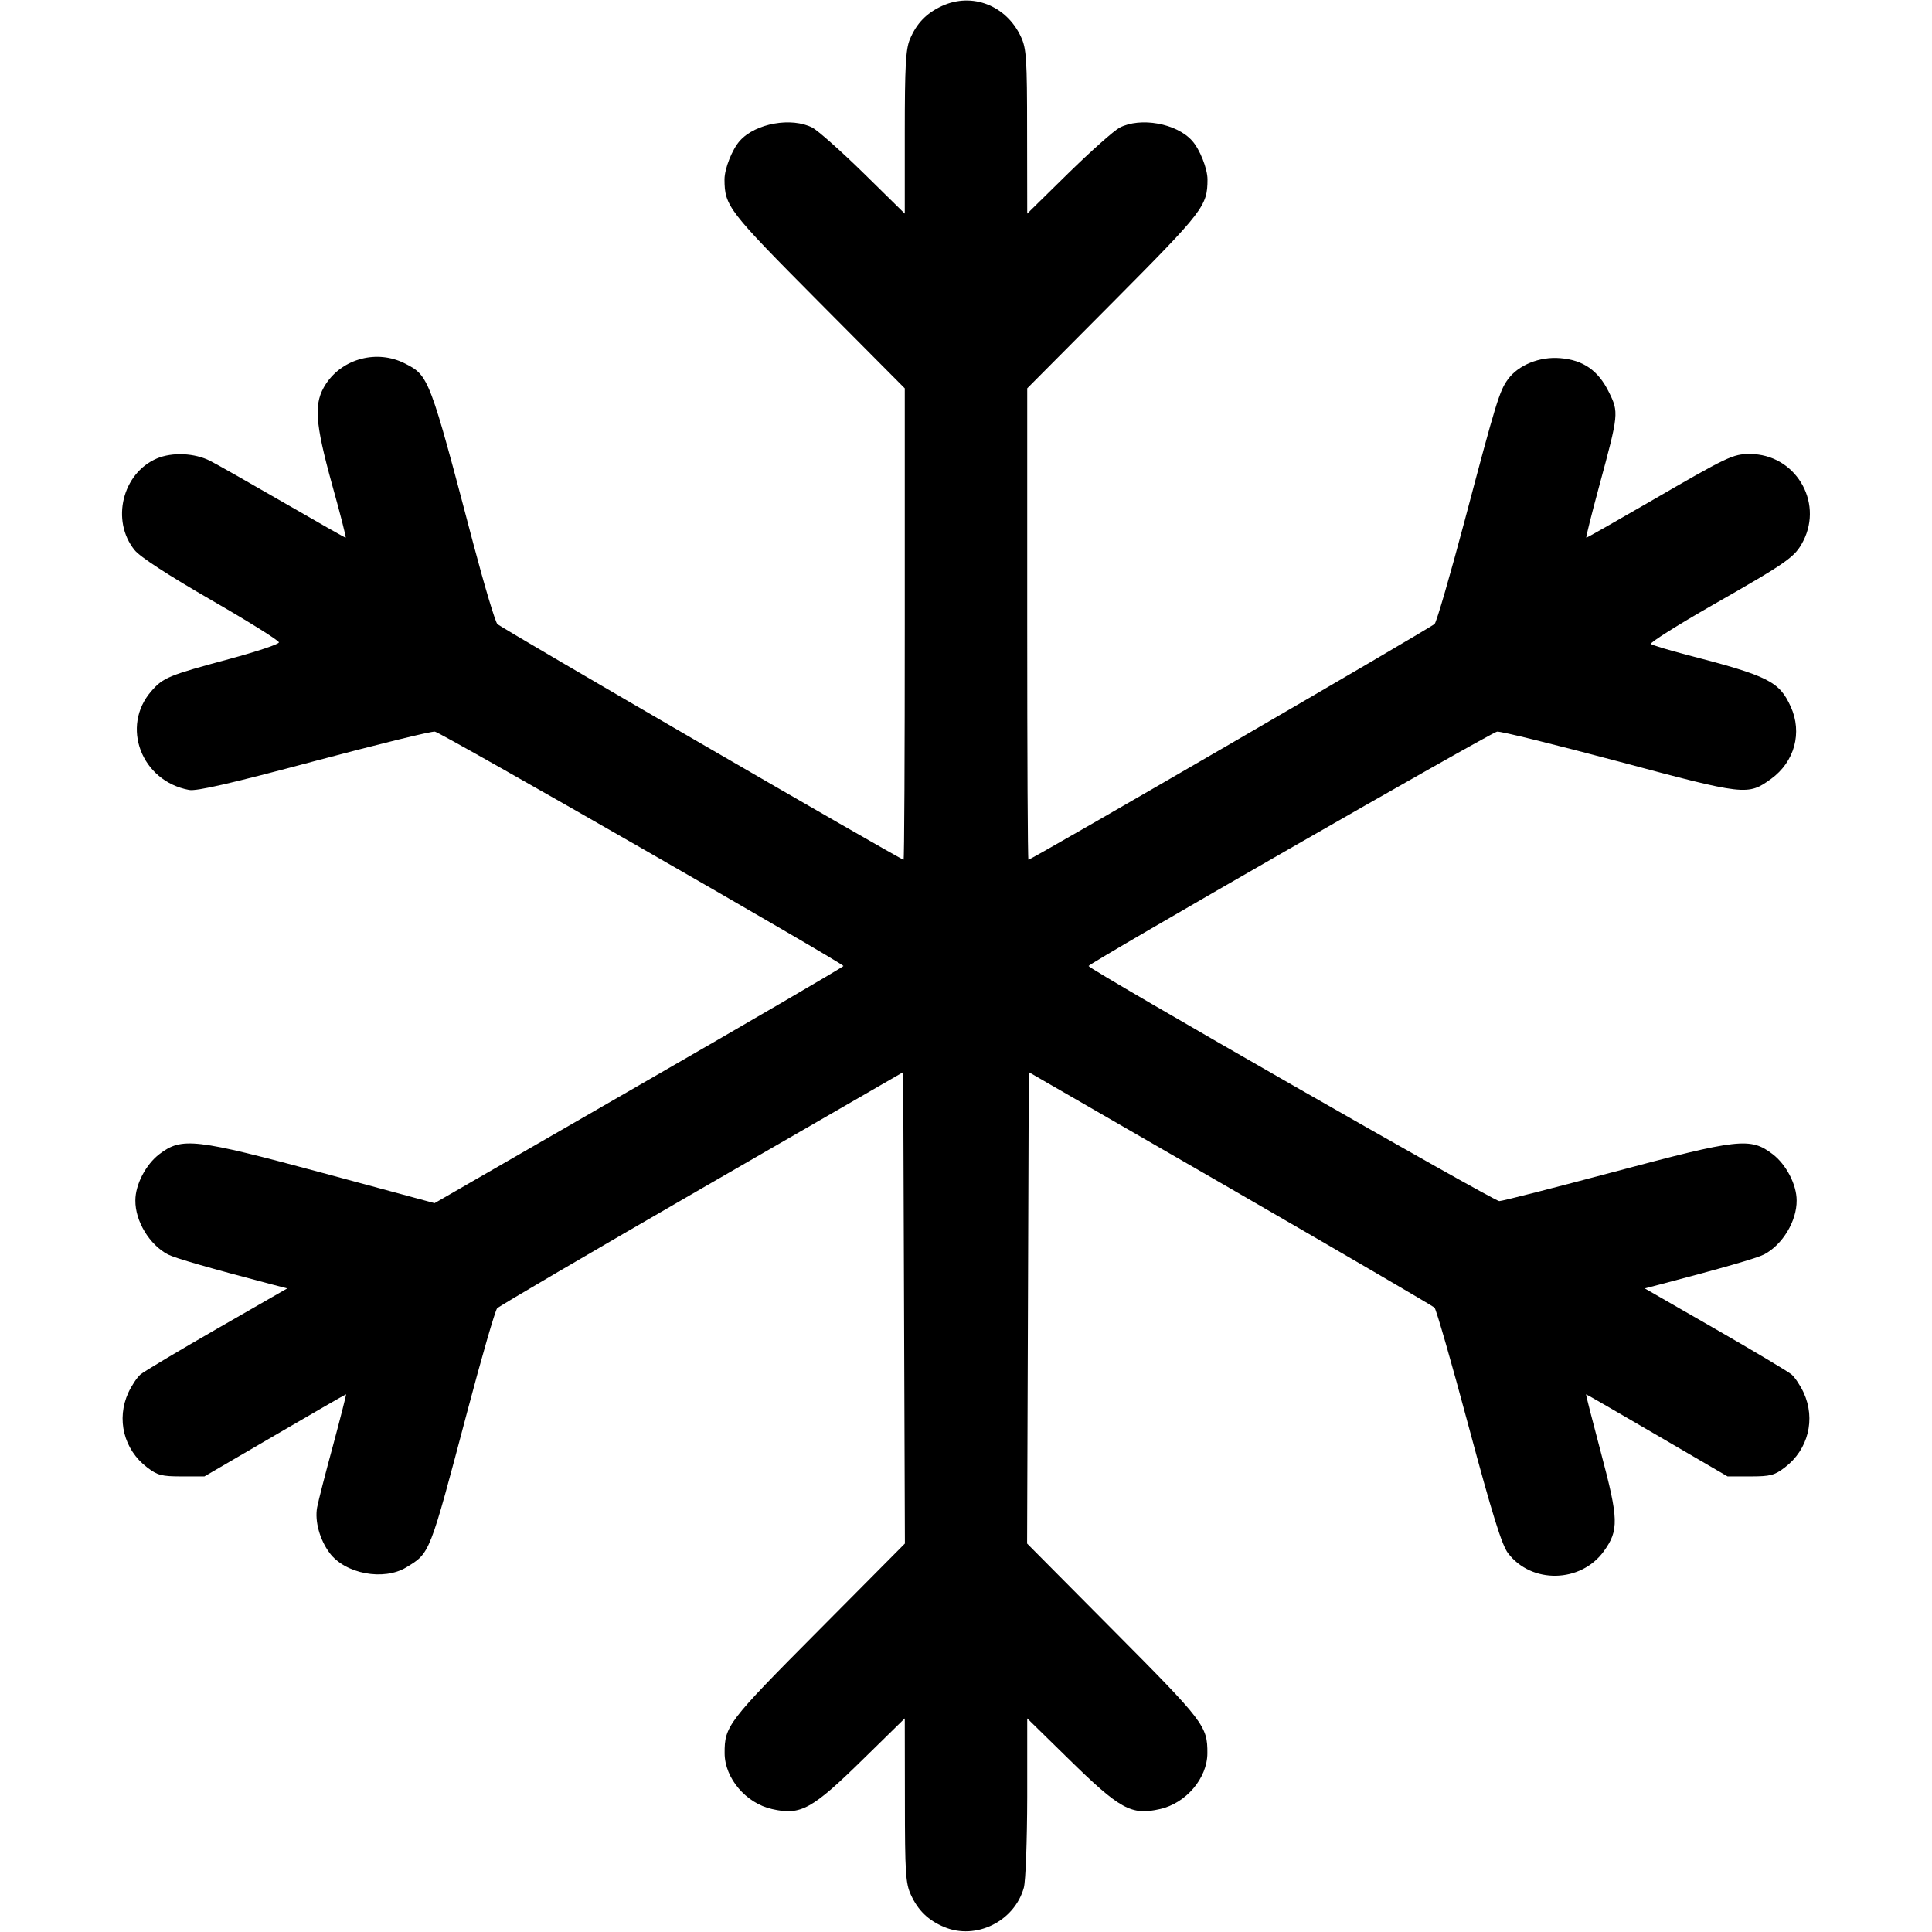 <svg width="16" height="16" fill="currentColor" xmlns="http://www.w3.org/2000/svg"><path d="M7.800 0.050 C 7.671 0.110,7.590 0.194,7.535 0.326 C 7.501 0.406,7.493 0.551,7.493 1.097 L 7.493 1.769 7.153 1.435 C 6.966 1.252,6.775 1.082,6.728 1.057 C 6.555 0.968,6.257 1.021,6.128 1.165 C 6.064 1.235,6.000 1.397,6.000 1.486 C 6.001 1.706,6.030 1.744,6.776 2.495 L 7.493 3.216 7.493 5.168 C 7.493 6.242,7.489 7.120,7.483 7.120 C 7.459 7.120,4.147 5.199,4.119 5.168 C 4.101 5.149,4.012 4.851,3.921 4.507 C 3.556 3.121,3.552 3.111,3.353 3.010 C 3.125 2.894,2.840 2.967,2.700 3.178 C 2.596 3.336,2.606 3.491,2.752 4.020 C 2.819 4.258,2.868 4.453,2.863 4.453 C 2.857 4.453,2.628 4.323,2.353 4.164 C 2.078 4.005,1.803 3.849,1.741 3.817 C 1.611 3.751,1.426 3.743,1.299 3.797 C 1.013 3.919,0.917 4.312,1.115 4.556 C 1.160 4.612,1.392 4.763,1.749 4.969 C 2.058 5.147,2.311 5.305,2.310 5.320 C 2.310 5.335,2.126 5.396,1.901 5.457 C 1.397 5.593,1.352 5.611,1.254 5.723 C 0.998 6.015,1.170 6.469,1.566 6.542 C 1.627 6.554,1.918 6.487,2.602 6.304 C 3.125 6.165,3.575 6.054,3.602 6.059 C 3.654 6.067,6.984 7.978,6.985 8.000 C 6.985 8.007,6.223 8.452,5.292 8.988 L 3.599 9.964 2.673 9.714 C 1.615 9.429,1.506 9.416,1.320 9.558 C 1.208 9.643,1.121 9.810,1.121 9.941 C 1.119 10.112,1.238 10.309,1.391 10.389 C 1.452 10.420,1.733 10.501,2.263 10.640 L 2.379 10.670 1.796 11.005 C 1.476 11.189,1.191 11.359,1.163 11.383 C 1.135 11.407,1.090 11.475,1.063 11.533 C 0.962 11.753,1.025 12.005,1.218 12.152 C 1.304 12.218,1.339 12.227,1.505 12.227 L 1.693 12.227 2.276 11.887 C 2.596 11.700,2.862 11.547,2.866 11.547 C 2.869 11.547,2.821 11.736,2.759 11.967 C 2.696 12.198,2.636 12.431,2.626 12.485 C 2.606 12.597,2.647 12.749,2.729 12.860 C 2.858 13.034,3.177 13.094,3.365 12.980 C 3.563 12.859,3.555 12.878,3.869 11.693 C 3.989 11.239,4.101 10.852,4.117 10.835 C 4.133 10.817,4.897 10.370,5.813 9.841 L 7.480 8.879 7.487 10.831 L 7.494 12.783 6.777 13.505 C 6.026 14.260,6.000 14.295,6.001 14.520 C 6.002 14.727,6.178 14.934,6.394 14.982 C 6.632 15.036,6.724 14.985,7.153 14.564 L 7.493 14.231 7.494 14.909 C 7.494 15.511,7.500 15.599,7.544 15.693 C 7.603 15.822,7.688 15.904,7.820 15.959 C 8.083 16.069,8.401 15.912,8.479 15.633 C 8.494 15.577,8.506 15.248,8.507 14.882 L 8.507 14.231 8.847 14.564 C 9.276 14.985,9.368 15.036,9.606 14.982 C 9.822 14.934,9.998 14.727,9.999 14.520 C 10.000 14.295,9.974 14.260,9.223 13.505 L 8.506 12.783 8.513 10.831 L 8.520 8.879 10.187 9.841 C 11.103 10.370,11.865 10.815,11.880 10.829 C 11.894 10.843,12.022 11.287,12.163 11.814 C 12.358 12.540,12.437 12.795,12.489 12.863 C 12.684 13.119,13.091 13.110,13.282 12.847 C 13.408 12.673,13.405 12.581,13.259 12.033 C 13.188 11.766,13.132 11.547,13.135 11.547 C 13.139 11.547,13.404 11.700,13.724 11.887 L 14.307 12.227 14.495 12.227 C 14.661 12.227,14.696 12.218,14.782 12.152 C 14.975 12.005,15.038 11.753,14.937 11.533 C 14.910 11.475,14.865 11.407,14.837 11.383 C 14.809 11.359,14.524 11.189,14.204 11.005 L 13.621 10.670 13.737 10.640 C 14.267 10.501,14.548 10.420,14.609 10.389 C 14.762 10.309,14.881 10.112,14.879 9.941 C 14.879 9.810,14.792 9.643,14.680 9.558 C 14.496 9.418,14.401 9.429,13.370 9.704 C 12.870 9.837,12.441 9.947,12.416 9.947 C 12.370 9.947,9.014 8.025,9.015 8.000 C 9.016 7.978,12.346 6.067,12.398 6.059 C 12.425 6.054,12.877 6.166,13.403 6.306 C 14.457 6.588,14.474 6.590,14.668 6.450 C 14.862 6.309,14.928 6.067,14.830 5.852 C 14.735 5.643,14.645 5.598,13.973 5.424 C 13.819 5.384,13.684 5.343,13.672 5.333 C 13.661 5.323,13.889 5.179,14.179 5.013 C 14.811 4.652,14.865 4.614,14.934 4.480 C 15.102 4.150,14.863 3.760,14.493 3.760 C 14.350 3.760,14.315 3.777,13.647 4.164 C 13.372 4.323,13.143 4.453,13.137 4.453 C 13.132 4.453,13.180 4.261,13.244 4.025 C 13.406 3.428,13.407 3.415,13.324 3.247 C 13.236 3.068,13.111 2.981,12.920 2.966 C 12.751 2.952,12.576 3.022,12.489 3.140 C 12.418 3.236,12.390 3.329,12.131 4.307 C 12.010 4.761,11.898 5.149,11.881 5.167 C 11.854 5.197,8.542 7.120,8.517 7.120 C 8.511 7.120,8.507 6.242,8.507 5.168 L 8.507 3.216 9.224 2.495 C 9.970 1.744,9.999 1.706,10.000 1.486 C 10.000 1.397,9.936 1.235,9.872 1.165 C 9.743 1.021,9.445 0.968,9.272 1.057 C 9.225 1.082,9.034 1.252,8.847 1.435 L 8.507 1.769 8.506 1.091 C 8.506 0.489,8.500 0.401,8.456 0.307 C 8.336 0.045,8.051 -0.066,7.800 0.050 " stroke="none" fill-rule="evenodd"></path></svg>